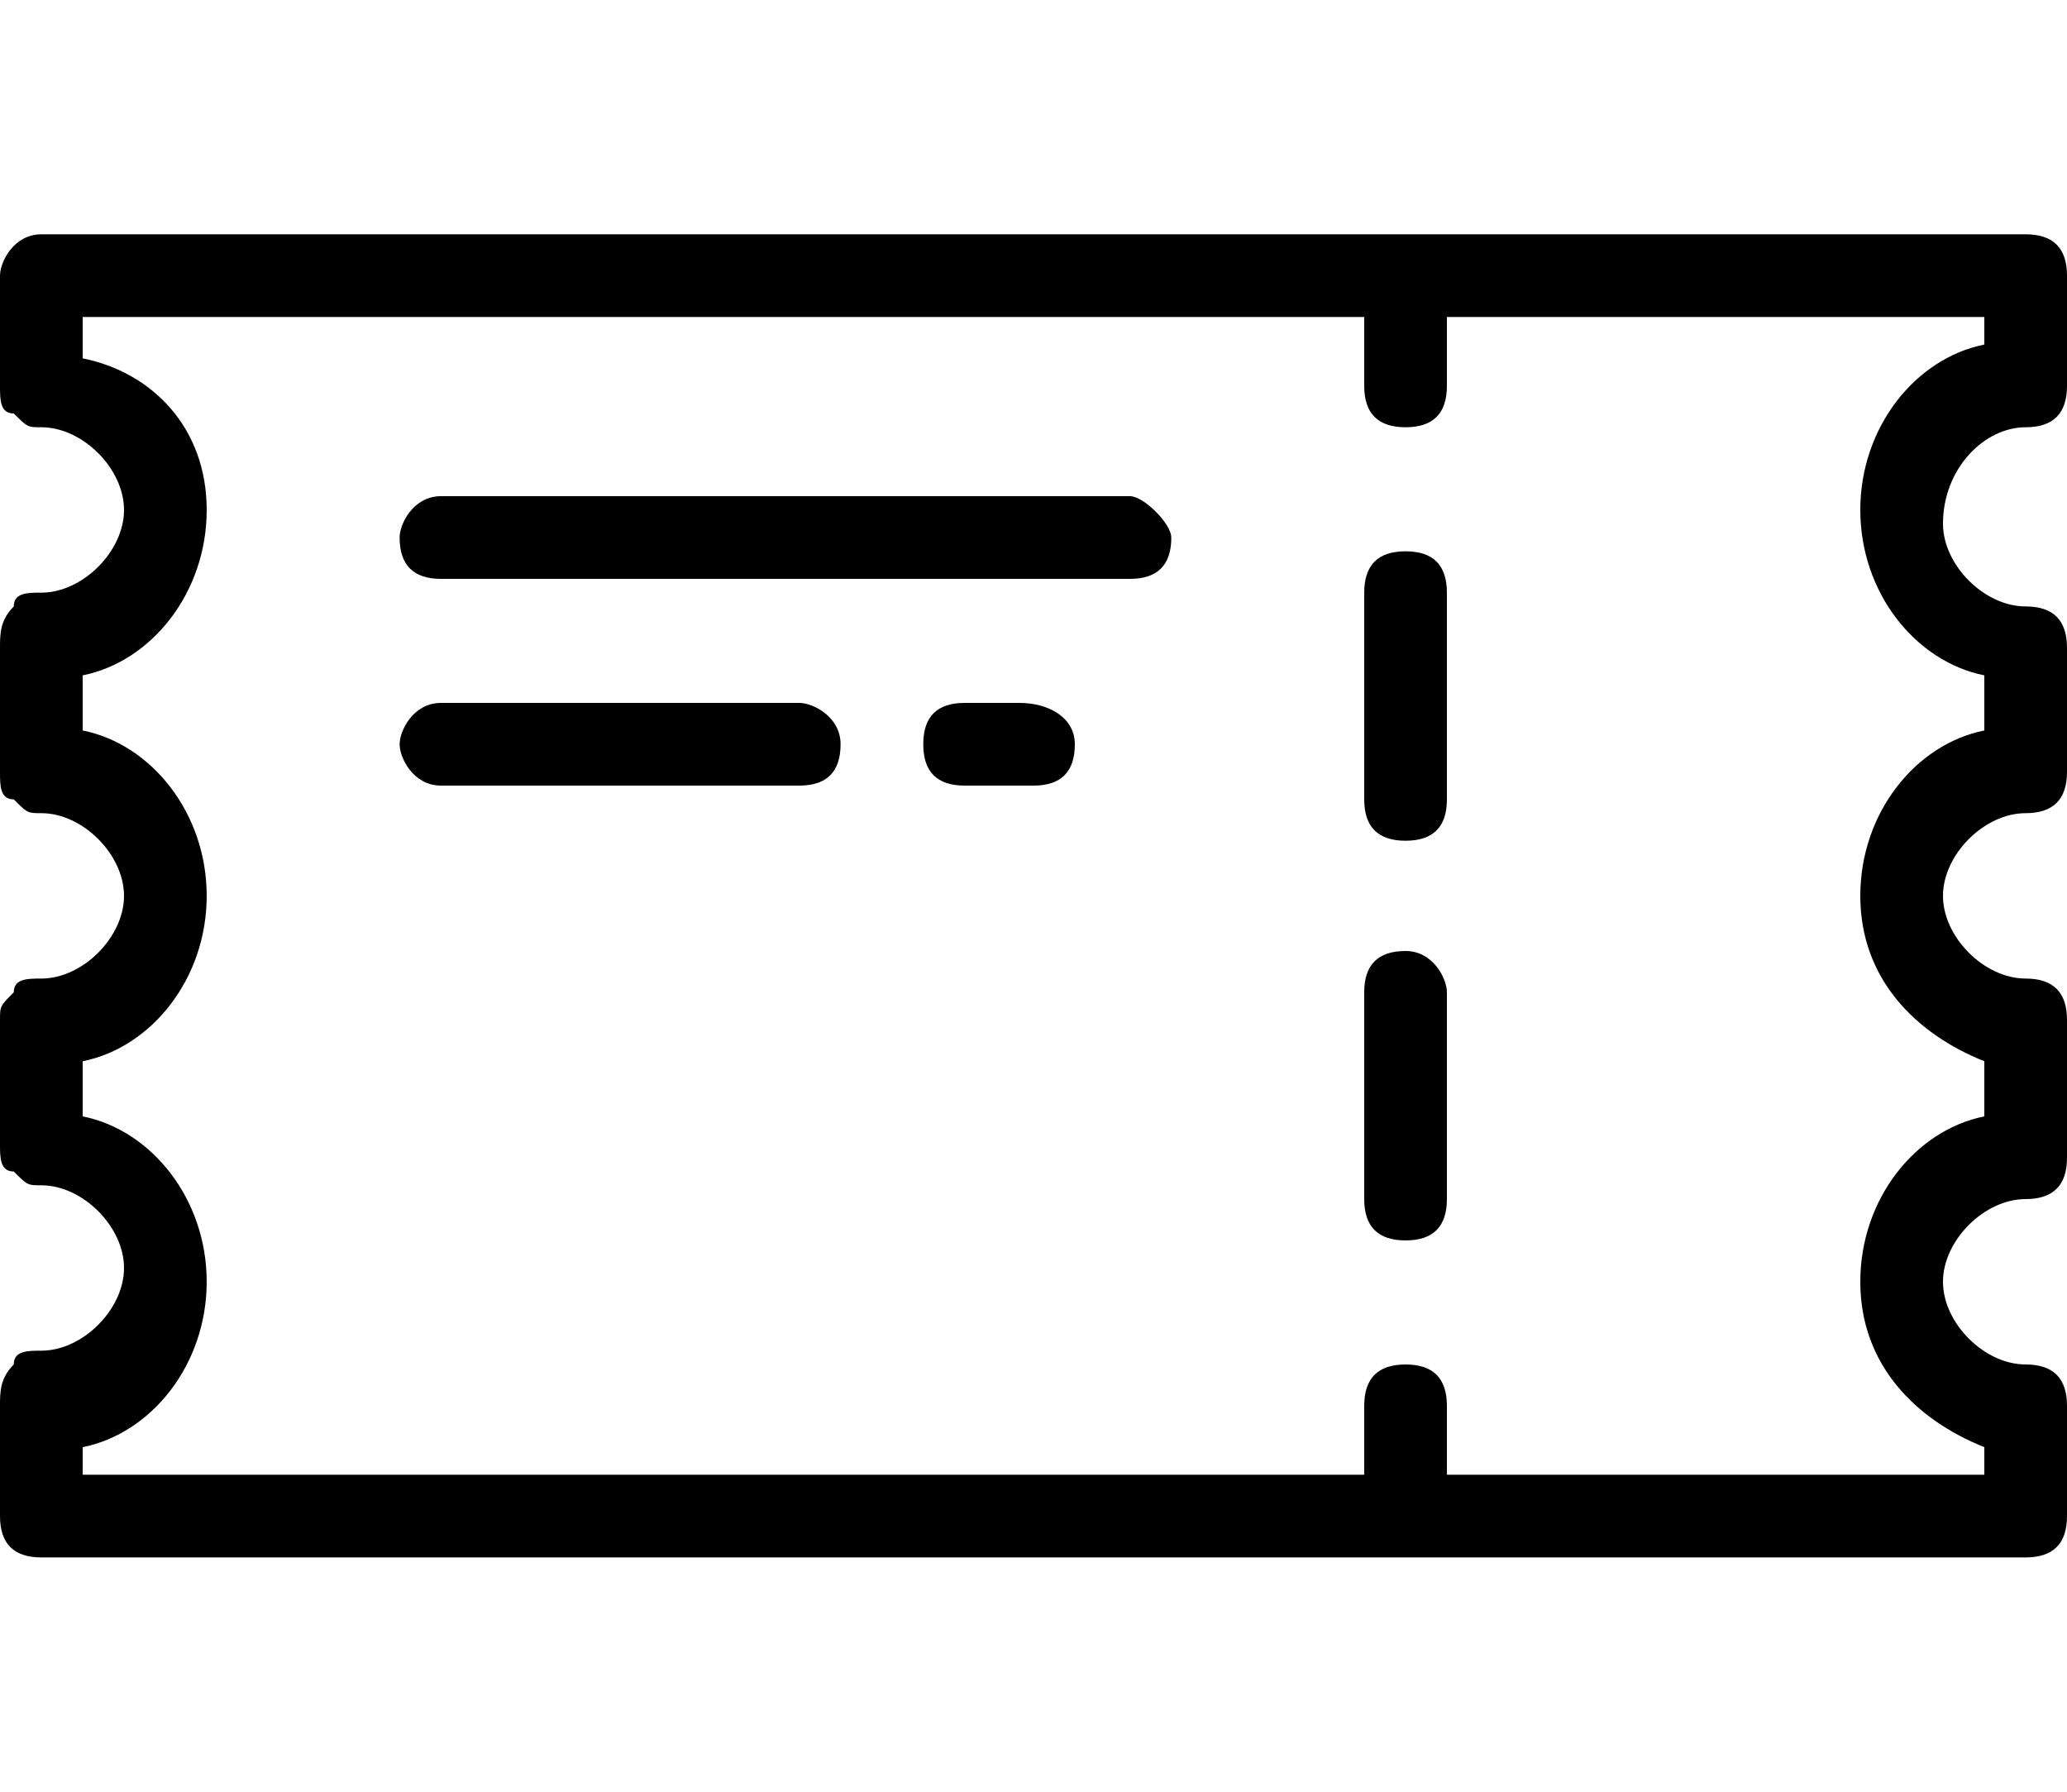 <?xml version="1.0" encoding="utf-8"?>
<!-- Generator: Adobe Illustrator 19.0.0, SVG Export Plug-In . SVG Version: 6.00 Build 0)  -->
<svg version="1.1" id="Layer_1" xmlns="http://www.w3.org/2000/svg" xmlns:xlink="http://www.w3.org/1999/xlink" x="0px" y="0px"
	 viewBox="0 0 15 13" style="enable-background:new 0 0 15 13;" xml:space="preserve">
<g id="XMLID_24_">
	<g id="XMLID_25_">
		<path id="XMLID_26_" d="M14.7,3.1C14.9,3.1,15,3,15,2.8V2c0-0.2-0.1-0.3-0.3-0.3H0.3C0.1,1.7,0,1.9,0,2v0.8C0,2.9,0,3,0.1,3
			c0.1,0.1,0.1,0.1,0.2,0.1l0,0c0.3,0,0.6,0.3,0.6,0.6c0,0.3-0.3,0.6-0.6,0.6l0,0c-0.1,0-0.2,0-0.2,0.1C0,4.5,0,4.6,0,4.7v0.9
			c0,0.1,0,0.2,0.1,0.2c0.1,0.1,0.1,0.1,0.2,0.1l0,0c0.3,0,0.6,0.3,0.6,0.6c0,0.3-0.3,0.6-0.6,0.6l0,0c-0.1,0-0.2,0-0.2,0.1
			C0,7.3,0,7.3,0,7.4v0.9c0,0.1,0,0.2,0.1,0.2c0.1,0.1,0.1,0.1,0.2,0.1l0,0c0.3,0,0.6,0.3,0.6,0.6c0,0.3-0.3,0.6-0.6,0.6l0,0
			c-0.1,0-0.2,0-0.2,0.1C0,10,0,10.1,0,10.2V11c0,0.2,0.1,0.3,0.3,0.3h14.4c0.2,0,0.3-0.1,0.3-0.3v-0.8c0-0.2-0.1-0.3-0.3-0.3
			c-0.3,0-0.6-0.3-0.6-0.6c0-0.3,0.3-0.6,0.6-0.6c0.2,0,0.3-0.1,0.3-0.3V7.4c0-0.2-0.1-0.3-0.3-0.3c-0.3,0-0.6-0.3-0.6-0.6
			c0-0.3,0.3-0.6,0.6-0.6c0.2,0,0.3-0.1,0.3-0.3V4.7c0-0.2-0.1-0.3-0.3-0.3c-0.3,0-0.6-0.3-0.6-0.6C14.1,3.4,14.4,3.1,14.7,3.1z
			 M14.4,4.9v0.4c-0.5,0.1-0.9,0.6-0.9,1.2s0.4,1,0.9,1.2v0.4c-0.5,0.1-0.9,0.6-0.9,1.2c0,0.6,0.4,1,0.9,1.2v0.2h-3.9v-0.5
			c0-0.2-0.1-0.3-0.3-0.3c-0.2,0-0.3,0.1-0.3,0.3v0.5H0.6v-0.2c0.5-0.1,0.9-0.6,0.9-1.2S1.1,8.2,0.6,8.1V7.7
			c0.5-0.1,0.9-0.6,0.9-1.2S1.1,5.4,0.6,5.3V4.9c0.5-0.1,0.9-0.6,0.9-1.2S1.1,2.7,0.6,2.6V2.3h9.3v0.5c0,0.2,0.1,0.3,0.3,0.3
			c0.2,0,0.3-0.1,0.3-0.3V2.3h3.9v0.2c-0.5,0.1-0.9,0.6-0.9,1.2S13.9,4.8,14.4,4.9z"/>
	</g>
</g>
<g id="XMLID_21_">
	<g id="XMLID_22_">
		<path id="XMLID_5_" d="M10.2,4c-0.2,0-0.3,0.1-0.3,0.3v1.5c0,0.2,0.1,0.3,0.3,0.3c0.2,0,0.3-0.1,0.3-0.3V4.3
			C10.5,4.1,10.4,4,10.2,4z"/>
	</g>
</g>
<g id="XMLID_18_">
	<g id="XMLID_19_">
		<path id="XMLID_4_" d="M10.2,6.9c-0.2,0-0.3,0.1-0.3,0.3v1.5c0,0.2,0.1,0.3,0.3,0.3c0.2,0,0.3-0.1,0.3-0.3V7.2
			C10.5,7.1,10.4,6.9,10.2,6.9z"/>
	</g>
</g>
<g id="XMLID_15_">
	<g id="XMLID_16_">
		<path id="XMLID_3_" d="M8.2,3.6h-5C3,3.6,2.9,3.8,2.9,3.9c0,0.2,0.1,0.3,0.3,0.3h5c0.2,0,0.3-0.1,0.3-0.3C8.5,3.8,8.3,3.6,8.2,3.6
			z"/>
	</g>
</g>
<g id="XMLID_12_">
	<g id="XMLID_13_">
		<path id="XMLID_2_" d="M5.8,5.1H3.2C3,5.1,2.9,5.3,2.9,5.4S3,5.7,3.2,5.7h2.6c0.2,0,0.3-0.1,0.3-0.3S5.9,5.1,5.8,5.1z"/>
	</g>
</g>
<g id="XMLID_9_">
	<g id="XMLID_10_">
		<path id="XMLID_1_" d="M7.4,5.1H7c-0.2,0-0.3,0.1-0.3,0.3S6.8,5.7,7,5.7h0.5c0.2,0,0.3-0.1,0.3-0.3S7.6,5.1,7.4,5.1z"/>
	</g>
</g>
</svg>
